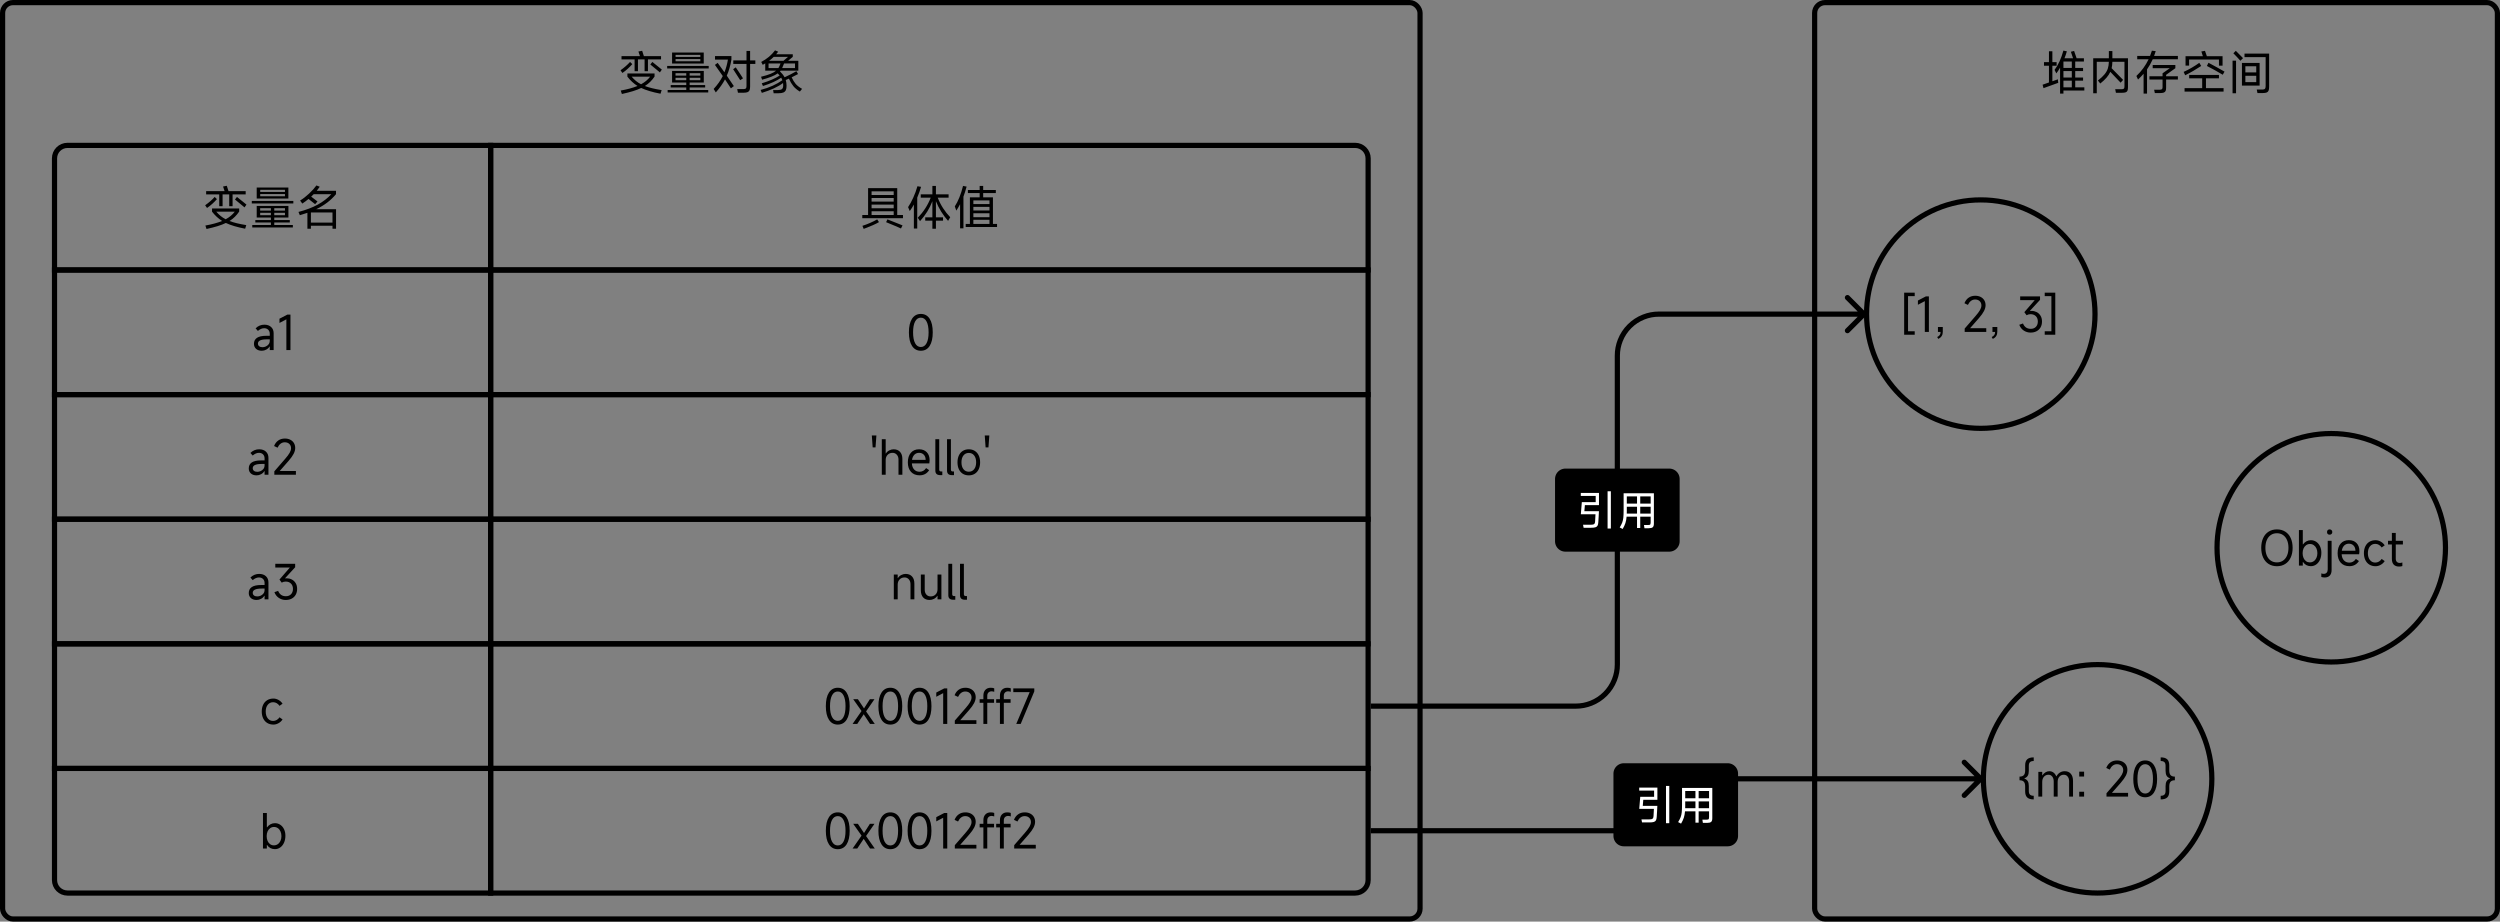 <svg xmlns="http://www.w3.org/2000/svg" xmlns:xlink="http://www.w3.org/1999/xlink" fill="none" version="1.1" width="963" height="355" viewBox="0 0 963 355"><rect x="0" y="0" width="963" height="355" fill="#808080" stroke="none"/><g style="mix-blend-mode:passthrough"><g style="mix-blend-mode:passthrough"><rect x="699" y="1" width="263" height="353" rx="4" fill-opacity="0" stroke-opacity="1" stroke="#000000" fill="none" stroke-width="2"/></g><g style="mix-blend-mode:passthrough"><path d="M802.887,33.651L802.887,34.876L794.836,34.876L794.836,36.047L793.541,36.047L793.541,26.075Q792.82,27.335,792.1,28.272L791.42,26.919Q793.541,24.094,794.818,19.489L796.154,19.776Q795.738,21.194,795.234,22.454L798.545,22.454Q798.094,21.001,797.701,19.934L798.943,19.629Q799.699,21.809,799.916,22.454L802.723,22.454L802.723,23.713L799.377,23.713L799.377,26.163L802.4,26.163L802.4,27.37L799.377,27.37L799.377,29.854L802.4,29.854L802.4,31.079L799.377,31.079L799.377,33.651L802.887,33.651ZM790.57,31.296L792.697,30.557L792.75,31.202L792.838,31.905L787.154,33.956L786.809,32.626L789.258,31.764L789.258,25.319L787.348,25.319L787.348,23.93L789.258,23.93L789.258,19.758L790.57,19.758L790.57,23.93L792.211,23.93L792.211,25.319L790.57,25.319L790.57,31.296ZM794.836,26.163L798.059,26.163L798.059,23.713L794.836,23.713L794.836,26.163ZM794.836,29.854L798.059,29.854L798.059,27.37L794.836,27.37L794.836,29.854ZM798.059,31.079L794.836,31.079L794.836,33.651L798.059,33.651L798.059,31.079ZM819.697,22.436L819.697,33.581Q819.697,34.477,819.498,34.934Q819.299,35.397,818.795,35.567Q818.291,35.743,817.318,35.743L815.051,35.743L814.781,34.372L816.908,34.372Q817.553,34.372,817.852,34.284Q818.15,34.19,818.244,33.938Q818.344,33.686,818.344,33.13L818.344,23.807L813.686,23.807Q813.65,25.172,813.398,26.274Q814.582,27.422,817.822,30.774L816.867,31.852Q815.449,30.305,812.894,27.674Q812.367,28.829,811.43,29.919Q810.498,31.008,809.021,32.174L808.119,31.008Q809.742,29.749,810.639,28.671Q811.541,27.587,811.916,26.456Q812.297,25.319,812.332,23.807L807.674,23.807L807.674,35.919L806.303,35.919L806.303,22.436L812.332,22.436L812.332,19.682L813.686,19.682L813.686,22.436L819.697,22.436ZM838.922,21.54L838.922,22.835L829.236,22.835Q828.299,24.903,827.039,26.719L827.039,36.047L825.709,36.047L825.709,28.413Q824.701,29.585,823.564,30.645L822.938,29.262Q825.891,26.508,827.637,22.835L823.26,22.835L823.26,21.54L828.193,21.54Q828.568,20.62,828.914,19.524L830.391,19.7Q830.027,20.872,829.758,21.54L838.922,21.54ZM834.387,28.829L834.387,29.385L838.922,29.385L838.922,30.627L834.387,30.627L834.387,33.815Q834.387,34.606,834.188,35.034Q833.988,35.467,833.49,35.655Q832.998,35.848,832.061,35.848L830.045,35.848L829.775,34.571L831.609,34.571Q832.207,34.571,832.5,34.483Q832.799,34.389,832.904,34.167Q833.016,33.938,833.016,33.493L833.016,30.627L827.959,30.627L827.959,29.385L833.016,29.385L833.016,28.237L835.805,26.274L829.219,26.274L829.219,25.032L837.949,25.032L837.949,26.274L834.387,28.829ZM843.24,22.94L843.24,25.266L841.869,25.266L841.869,21.645L848.549,21.645Q848.244,20.602,847.957,19.829L849.357,19.577Q849.539,20.028,850.078,21.645L856.131,21.645L856.131,25.284L854.742,25.284L854.742,22.94L843.24,22.94ZM850.711,24.182Q851.988,24.85,853.934,25.922Q855.879,26.995,856.887,27.587L856.201,28.794Q855.064,28.09,853.148,27.03Q851.232,25.963,850.096,25.407L850.711,24.182ZM847.904,25.407Q846.586,26.292,844.922,27.264Q843.258,28.237,841.728,28.993L841.137,27.692Q842.666,27.012,844.312,26.051Q845.959,25.085,847.166,24.2L847.904,25.407ZM854.742,30.176L849.738,30.176L849.738,33.956L856.523,33.956L856.523,35.274L841.494,35.274L841.494,33.956L848.279,33.956L848.279,30.176L843.275,30.176L843.275,28.864L854.742,28.864L854.742,30.176ZM861.24,19.577L863.689,22.061L864.012,22.401L863.004,23.409Q862.482,22.799,861.633,21.909Q860.789,21.018,860.285,20.514L861.24,19.577ZM864.586,20.637L874.072,20.637L874.072,33.364Q874.072,34.389,873.856,34.911Q873.644,35.432,873.111,35.637Q872.578,35.848,871.553,35.848L869.572,35.848L869.303,34.501L871.16,34.501Q871.84,34.501,872.156,34.395Q872.473,34.284,872.596,33.979Q872.725,33.669,872.725,33.024L872.725,22.008L864.586,22.008L864.586,20.637ZM861.328,35.919L859.981,35.919L859.981,23.374L861.328,23.374L861.328,35.919ZM863.596,24.241L870.404,24.241L870.404,32.965L863.596,32.965L863.596,24.241ZM869.103,27.891L869.103,25.536L864.914,25.536L864.914,27.891L869.103,27.891ZM864.914,29.204L864.914,31.635L869.103,31.635L869.103,29.204L864.914,29.204Z" fill="#000000" fill-opacity="1" style="mix-blend-mode:passthrough"/></g><g style="mix-blend-mode:passthrough"><g style="mix-blend-mode:passthrough"><rect x="1" y="1" width="546" height="353" rx="4" fill-opacity="0" stroke-opacity="1" stroke="#000000" fill="none" stroke-width="2"/></g><g style="mix-blend-mode:passthrough"><path d="M21 61C21 58.239 23.239 56 26 56L189 56C189 56 189 56 189 56L189 104C189 104 189 104 189 104L21 104C21 104 21 104 21 104Z" fill-opacity="0" stroke-opacity="1" stroke="#000000" fill="none" stroke-width="2" style="mix-blend-mode:passthrough"/></g><g style="mix-blend-mode:passthrough"><rect x="21" y="152" width="168" height="48" rx="0" fill-opacity="0" stroke-opacity="1" stroke="#000000" fill="none" stroke-width="2" style="mix-blend-mode:passthrough"/></g><g style="mix-blend-mode:passthrough"><rect x="21" y="248" width="168" height="48" rx="0" fill-opacity="0" stroke-opacity="1" stroke="#000000" fill="none" stroke-width="2" style="mix-blend-mode:passthrough"/></g><g style="mix-blend-mode:passthrough"><rect x="21" y="104" width="168" height="48" rx="0" fill-opacity="0" stroke-opacity="1" stroke="#000000" fill="none" stroke-width="2" style="mix-blend-mode:passthrough"/></g><g style="mix-blend-mode:passthrough"><rect x="21" y="200" width="168" height="48" rx="0" fill-opacity="0" stroke-opacity="1" stroke="#000000" fill="none" stroke-width="2" style="mix-blend-mode:passthrough"/></g><g style="mix-blend-mode:passthrough"><path d="M21 296C21 296 21 296 21 296L189 296C189 296 189 296 189 296L189 344C189 344 189 344 189 344L26 344C23.239 344 21 341.761 21 339Z" fill-opacity="0" stroke-opacity="1" stroke="#000000" fill="none" stroke-width="2" style="mix-blend-mode:passthrough"/></g><g style="mix-blend-mode:passthrough"><path d="M189 56C189 56 189 56 189 56L522 56C524.761 56 527 58.239 527 61L527 104C527 104 527 104 527 104L189 104C189 104 189 104 189 104Z" fill-opacity="0" stroke-opacity="1" stroke="#000000" fill="none" stroke-width="2" style="mix-blend-mode:passthrough"/></g><g style="mix-blend-mode:passthrough"><rect x="189" y="152" width="338" height="48" rx="0" fill-opacity="0" stroke-opacity="1" stroke="#000000" fill="none" stroke-width="2" style="mix-blend-mode:passthrough"/></g><g style="mix-blend-mode:passthrough"><rect x="189" y="248" width="338" height="48" rx="0" fill-opacity="0" stroke-opacity="1" stroke="#000000" fill="none" stroke-width="2" style="mix-blend-mode:passthrough"/></g><g style="mix-blend-mode:passthrough"><rect x="189" y="104" width="338" height="48" rx="0" fill-opacity="0" stroke-opacity="1" stroke="#000000" fill="none" stroke-width="2" style="mix-blend-mode:passthrough"/></g><g style="mix-blend-mode:passthrough"><rect x="189" y="200" width="338" height="48" rx="0" fill-opacity="0" stroke-opacity="1" stroke="#000000" fill="none" stroke-width="2" style="mix-blend-mode:passthrough"/></g><g style="mix-blend-mode:passthrough"><path d="M189 296C189 296 189 296 189 296L527 296C527 296 527 296 527 296L527 339C527 341.761 524.761 344 522 344L189 344C189 344 189 344 189 344Z" fill-opacity="0" stroke-opacity="1" stroke="#000000" fill="none" stroke-width="2" style="mix-blend-mode:passthrough"/></g><g style="mix-blend-mode:passthrough"><path d="M244.445,27.422L244.445,22.887L239.406,22.887L239.406,21.628L246.514,21.628Q246.209,20.585,245.922,19.846L247.357,19.559Q247.826,20.907,248.025,21.628L254.635,21.628L254.635,22.887L249.59,22.887L249.59,27.422L248.295,27.422L248.295,22.887L245.74,22.887L245.74,27.422L244.445,27.422ZM243.561,24.704Q242.787,25.588,241.797,26.491Q240.807,27.387,239.746,28.108L239.025,27.065Q241.275,25.46,242.699,23.86L243.561,24.704ZM251.283,23.86Q252.326,24.669,253.586,25.712L254.94,26.813L254.184,27.891L253.68,27.458Q251.5,25.606,250.51,24.85L251.283,23.86ZM252.133,29.497Q251.353,30.645,250.451,31.53Q249.555,32.409,248.406,33.13Q250.85,34.067,254.863,34.712L254.435,36.1Q249.807,35.215,247,33.885Q245.635,34.553,243.824,35.11Q242.014,35.667,239.547,36.206L239.113,34.876Q242.951,34.19,245.559,33.112Q243.385,31.747,241.674,29.532L241.674,28.307L252.133,28.307L252.133,29.497ZM243.309,29.532Q244.117,30.487,244.99,31.196Q245.863,31.905,246.93,32.462Q249.144,31.26,250.44,29.532L243.309,29.532ZM258.883,20.245L271.082,20.245L271.082,24.469L258.883,24.469L258.883,20.245ZM269.769,21.932L269.769,21.124L260.231,21.124L260.231,21.932L269.769,21.932ZM260.231,22.764L260.231,23.608L269.769,23.608L269.769,22.764L260.231,22.764ZM256.99,26.362L256.99,25.407L272.992,25.407L272.992,26.362L256.99,26.362ZM271.627,33.704L265.65,33.704L265.65,34.659L272.81,34.659L272.81,35.614L257.172,35.614L257.172,34.659L264.35,34.659L264.35,33.704L258.356,33.704L258.356,32.772L264.35,32.772L264.35,31.799L258.883,31.799L258.883,27.335L271.1,27.335L271.1,31.799L265.65,31.799L265.65,32.772L271.627,32.772L271.627,33.704ZM264.35,29.116L264.35,28.196L260.213,28.196L260.213,29.116L264.35,29.116ZM265.65,29.116L269.769,29.116L269.769,28.196L265.65,28.196L265.65,29.116ZM260.213,29.977L260.213,30.897L264.35,30.897L264.35,29.977L260.213,29.977ZM265.65,29.977L265.65,30.897L269.769,30.897L269.769,29.977L265.65,29.977ZM290.957,23.268L290.957,24.633L288.941,24.633L288.941,33.381Q288.941,34.284,288.713,34.782Q288.49,35.274,287.951,35.497Q287.412,35.719,286.422,35.719L284.26,35.719L283.973,34.319L286.111,34.319Q286.744,34.319,287.037,34.219Q287.336,34.12,287.441,33.85Q287.553,33.581,287.553,33.006L287.553,24.633L282.461,24.633L282.461,23.268L287.553,23.268L287.553,19.629L288.941,19.629L288.941,23.268L290.957,23.268ZM281.74,22.975Q281.131,26.526,279.959,29.151Q281.418,31.26,282.678,33.165L281.541,34.032Q280.551,32.479,279.273,30.575Q277.961,33.077,275.728,35.596L274.902,34.266Q277.135,31.852,278.412,29.297Q276.607,26.649,275.389,24.997L276.449,24.217Q277.363,25.46,279.057,27.856Q279.959,25.624,280.393,22.958L275.424,22.958L275.424,21.592L281.74,21.592L281.74,22.975ZM285.121,30.88Q283.756,28.665,282.408,26.649L283.416,25.946Q283.861,26.579,284.723,27.891Q285.59,29.204,286.205,30.176L285.121,30.88ZM304.943,29.784Q305.629,31.296,306.478,32.303Q307.334,33.311,308.957,34.225L308.107,35.274Q306.525,34.319,305.588,33.171Q304.656,32.016,303.883,30.288L302.676,30.827Q302.981,31.887,302.981,33.059Q302.981,34.12,302.693,34.741Q302.406,35.362,301.738,35.637Q301.07,35.919,299.904,35.919L298.012,35.919L297.795,34.694L299.594,34.694Q300.748,34.694,301.217,34.307Q301.685,33.921,301.685,32.877Q301.685,32.409,301.633,31.975Q300.227,33.059,298.111,34.032Q295.996,35.005,293.459,35.778L292.99,34.641Q295.457,34.014,297.607,33.036Q299.758,32.051,301.357,30.897Q301.217,30.446,300.912,29.924Q298.352,31.723,293.893,33.13L293.424,32.087Q297.69,30.809,300.332,29.098Q300.045,28.741,299.576,28.272Q298.621,28.952,297.156,29.538Q295.691,30.124,293.565,30.698L293.154,29.567Q295.475,28.993,296.822,28.442Q298.176,27.891,298.949,27.223L294.772,27.223L294.772,24.417Q294.016,24.85,293.799,24.973L293.225,23.86Q294.918,22.958,296.219,21.862Q297.525,20.766,298.551,19.395L299.758,19.917Q299.506,20.262,298.967,20.907L305.377,20.907L305.377,21.897L303.572,23.426L307.516,23.426L307.516,27.223L300.678,27.223Q300.531,27.405,300.443,27.499Q301.609,28.612,302.225,29.766Q304.832,28.577,306.777,27.422L307.41,28.524Q306.385,29.098,304.943,29.784ZM298.047,21.897Q297.238,22.706,296.248,23.426L301.791,23.426L303.555,21.897L298.047,21.897ZM296.049,24.452L296.049,26.215L299.846,26.215Q300.227,25.624,300.66,24.452L296.049,24.452ZM306.238,26.215L306.238,24.452L302.025,24.452Q301.609,25.571,301.287,26.215L306.238,26.215Z" fill="#000000" fill-opacity="1" style="mix-blend-mode:passthrough"/></g><g style="mix-blend-mode:passthrough"><path d="M84.445,79.422L84.445,74.887L79.406,74.887L79.406,73.628L86.514,73.628Q86.209,72.585,85.922,71.846L87.357,71.559Q87.826,72.907,88.025,73.628L94.635,73.628L94.635,74.887L89.59,74.887L89.59,79.422L88.295,79.422L88.295,74.887L85.74,74.887L85.74,79.422L84.445,79.422ZM83.561,76.704Q82.787,77.588,81.797,78.491Q80.807,79.387,79.746,80.108L79.025,79.065Q81.275,77.46,82.699,75.86L83.561,76.704ZM91.283,75.86Q92.326,76.669,93.586,77.712L94.939,78.813L94.184,79.891L93.68,79.458Q91.5,77.606,90.51,76.85L91.283,75.86ZM92.133,81.497Q91.353,82.645,90.451,83.53Q89.555,84.409,88.406,85.13Q90.85,86.067,94.863,86.712L94.436,88.1Q89.807,87.215,87,85.885Q85.635,86.553,83.824,87.11Q82.014,87.667,79.547,88.206L79.113,86.876Q82.951,86.19,85.559,85.112Q83.385,83.747,81.674,81.532L81.674,80.307L92.133,80.307L92.133,81.497ZM83.309,81.532Q84.117,82.487,84.99,83.196Q85.863,83.905,86.93,84.462Q89.144,83.26,90.439,81.532L83.309,81.532ZM98.883,72.245L111.082,72.245L111.082,76.469L98.883,76.469L98.883,72.245ZM109.769,73.932L109.769,73.124L100.231,73.124L100.231,73.932L109.769,73.932ZM100.231,74.764L100.231,75.608L109.769,75.608L109.769,74.764L100.231,74.764ZM96.99,78.362L96.99,77.407L112.992,77.407L112.992,78.362L96.99,78.362ZM111.627,85.704L105.65,85.704L105.65,86.659L112.81,86.659L112.81,87.614L97.172,87.614L97.172,86.659L104.35,86.659L104.35,85.704L98.356,85.704L98.356,84.772L104.35,84.772L104.35,83.799L98.883,83.799L98.883,79.335L111.1,79.335L111.1,83.799L105.65,83.799L105.65,84.772L111.627,84.772L111.627,85.704ZM104.35,81.116L104.35,80.196L100.213,80.196L100.213,81.116L104.35,81.116ZM105.65,81.116L109.769,81.116L109.769,80.196L105.65,80.196L105.65,81.116ZM100.213,81.977L100.213,82.897L104.35,82.897L104.35,81.977L100.213,81.977ZM105.65,81.977L105.65,82.897L109.769,82.897L109.769,81.977L105.65,81.977ZM129.445,80.577L129.445,88.118L128.074,88.118L128.074,86.963L119.76,86.963L119.76,88.118L118.412,88.118L118.412,81.977Q117.023,82.463,115.494,82.897L114.973,81.637Q119.385,80.489,122.443,78.796Q125.502,77.102,127.629,74.799L120.838,74.799Q120.445,75.227,119.865,75.737Q121.201,76.721,122.297,77.606L121.383,78.649L120.299,77.788L118.84,76.633Q117.797,77.536,116.449,78.415L115.6,77.249Q117.346,76.182,119.08,74.553Q120.82,72.924,121.887,71.43L123.164,71.934Q122.731,72.585,122.01,73.504L129.428,73.504L129.428,74.799Q127.916,76.598,126.053,78.022Q124.19,79.44,121.828,80.577L129.445,80.577ZM119.76,81.854L119.76,85.745L128.074,85.745L128.074,81.854L119.76,81.854Z" fill="#000000" fill-opacity="1" style="mix-blend-mode:passthrough"/></g><g style="mix-blend-mode:passthrough"><path d="M100.85,135.11Q99.467,135.11,98.646,134.383Q97.826,133.651,97.826,132.444Q97.826,129.35,102.543,129.35L103.914,129.35L103.914,128.577Q103.914,127.604,103.316,127.018Q102.725,126.432,101.752,126.432Q100.545,126.432,99.338,127.475L98.459,126.467Q99.9,125.067,101.822,125.067Q103.48,125.067,104.441,125.969Q105.408,126.866,105.408,128.395L105.408,134.858L103.914,134.858L103.914,133.493L103.803,133.493Q103.41,134.208,102.578,134.659Q101.752,135.11,100.85,135.11ZM101.119,133.745Q101.717,133.745,102.361,133.475Q103.012,133.2,103.463,132.637Q103.914,132.069,103.914,131.219L103.914,130.715L102.83,130.715Q101.049,130.715,100.199,131.126Q99.355,131.53,99.355,132.356Q99.355,132.989,99.83,133.37Q100.311,133.745,101.119,133.745ZM111.883,134.858L110.312,134.858L110.312,122.999L107.652,124.399L107.652,122.764L110.711,121.176L111.883,121.176L111.883,134.858Z" fill="#000000" fill-opacity="1" style="mix-blend-mode:passthrough"/></g><g style="mix-blend-mode:passthrough"><path d="M98.85,231.11Q97.467,231.11,96.646,230.383Q95.826,229.651,95.826,228.444Q95.826,225.35,100.543,225.35L101.914,225.35L101.914,224.577Q101.914,223.604,101.316,223.018Q100.725,222.432,99.752,222.432Q98.545,222.432,97.338,223.475L96.459,222.467Q97.9,221.067,99.822,221.067Q101.48,221.067,102.441,221.969Q103.408,222.866,103.408,224.395L103.408,230.858L101.914,230.858L101.914,229.493L101.803,229.493Q101.41,230.208,100.578,230.659Q99.752,231.11,98.85,231.11ZM99.119,229.745Q99.717,229.745,100.361,229.475Q101.012,229.2,101.463,228.637Q101.914,228.069,101.914,227.219L101.914,226.715L100.83,226.715Q99.049,226.715,98.199,227.126Q97.355,227.53,97.355,228.356Q97.355,228.989,97.83,229.37Q98.311,229.745,99.119,229.745ZM109.859,222.796Q110.059,222.76,110.475,222.76Q111.482,222.76,112.391,223.217Q113.299,223.674,113.873,224.594Q114.453,225.514,114.453,226.844Q114.453,228.139,113.902,229.106Q113.352,230.067,112.361,230.589Q111.371,231.11,110.059,231.11Q108.6,231.11,107.41,230.319Q106.227,229.528,105.705,228.104L107.129,227.6Q107.973,229.668,110.111,229.668Q111.353,229.668,112.098,228.907Q112.848,228.139,112.848,226.844Q112.848,225.549,112.08,224.788Q111.318,224.02,110.006,224.02Q109.232,224.02,108.512,224.43L107.65,223.247L111.647,218.618L106.045,218.618L106.045,217.176L113.697,217.176L113.697,218.495L109.824,222.719L109.859,222.796Z" fill="#000000" fill-opacity="1" style="mix-blend-mode:passthrough"/></g><g style="mix-blend-mode:passthrough"><path d="M98.85,183.11Q97.467,183.11,96.646,182.383Q95.826,181.651,95.826,180.444Q95.826,177.35,100.543,177.35L101.914,177.35L101.914,176.577Q101.914,175.604,101.316,175.018Q100.725,174.432,99.752,174.432Q98.545,174.432,97.338,175.475L96.459,174.467Q97.9,173.067,99.822,173.067Q101.48,173.067,102.441,173.969Q103.408,174.866,103.408,176.395L103.408,182.858L101.914,182.858L101.914,181.493L101.803,181.493Q101.41,182.208,100.578,182.659Q99.752,183.11,98.85,183.11ZM99.119,181.745Q99.717,181.745,100.361,181.475Q101.012,181.2,101.463,180.637Q101.914,180.069,101.914,179.219L101.914,178.715L100.83,178.715Q99.049,178.715,98.199,179.126Q97.355,179.53,97.355,180.356Q97.355,180.989,97.83,181.37Q98.311,181.745,99.119,181.745ZM107.756,181.417L113.984,181.417L113.984,182.858L105.67,182.858L105.67,181.563L109.772,176.829Q111.031,175.387,111.57,174.432Q112.109,173.477,112.109,172.651Q112.109,171.626,111.441,170.999Q110.779,170.366,109.701,170.366Q108.799,170.366,108.09,170.905Q107.381,171.444,106.912,172.452L105.576,171.807Q106.115,170.419,107.188,169.674Q108.26,168.924,109.736,168.924Q110.908,168.924,111.805,169.376Q112.707,169.827,113.211,170.653Q113.715,171.479,113.715,172.581Q113.715,173.624,113.117,174.796Q112.525,175.962,111.178,177.514L107.756,181.417Z" fill="#000000" fill-opacity="1" style="mix-blend-mode:passthrough"/></g><g style="mix-blend-mode:passthrough"><path d="M105.326,279.11Q103.961,279.11,102.941,278.489Q101.928,277.868,101.377,276.725Q100.826,275.583,100.826,274.071Q100.826,272.577,101.377,271.446Q101.928,270.309,102.941,269.7Q103.961,269.085,105.326,269.085Q106.334,269.085,107.295,269.624Q108.262,270.163,108.836,271.065L107.67,271.891Q107.236,271.247,106.598,270.872Q105.959,270.491,105.221,270.491Q103.943,270.491,103.146,271.469Q102.355,272.448,102.355,274.071Q102.355,275.706,103.141,276.708Q103.926,277.704,105.203,277.704Q105.941,277.704,106.598,277.329Q107.254,276.948,107.67,276.303L108.836,277.13Q108.262,278.032,107.295,278.571Q106.334,279.11,105.326,279.11Z" fill="#000000" fill-opacity="1" style="mix-blend-mode:passthrough"/></g><g style="mix-blend-mode:passthrough"><path d="M101.295,326.858L101.295,313.176L102.789,313.176L102.789,318.667L102.883,318.667Q103.422,317.928,104.201,317.506Q104.986,317.085,105.889,317.085Q107.037,317.085,107.963,317.706Q108.895,318.327,109.416,319.428Q109.938,320.524,109.938,321.907Q109.938,323.401,109.416,324.585Q108.895,325.762,107.963,326.43Q107.037,327.092,105.889,327.092Q104.934,327.092,104.16,326.682Q103.387,326.266,102.883,325.493L102.789,325.493L102.789,326.858L101.295,326.858ZM102.719,322.089Q102.719,323.114,103.07,323.928Q103.422,324.737,104.061,325.188Q104.699,325.633,105.49,325.633Q106.316,325.633,106.984,325.188Q107.652,324.737,108.027,323.928Q108.408,323.114,108.408,322.089Q108.408,321.063,108.039,320.254Q107.67,319.44,107.02,318.995Q106.369,318.544,105.543,318.544Q104.734,318.544,104.084,318.995Q103.439,319.44,103.076,320.254Q102.719,321.063,102.719,322.089Z" fill="#000000" fill-opacity="1" style="mix-blend-mode:passthrough"/></g><g style="mix-blend-mode:passthrough"><path d="M322.707,327.11Q320.527,327.11,319.32,325.264Q318.113,323.418,318.113,320.02Q318.113,316.616,319.32,314.77Q320.527,312.924,322.707,312.924Q324.904,312.924,326.1,314.77Q327.295,316.616,327.295,320.02Q327.295,323.418,326.1,325.264Q324.904,327.11,322.707,327.11ZM322.707,325.668Q324.131,325.668,324.91,324.204Q325.695,322.739,325.695,320.02Q325.695,317.301,324.91,315.837Q324.131,314.366,322.707,314.366Q321.283,314.366,320.498,315.837Q319.719,317.301,319.719,320.02Q319.719,322.739,320.498,324.204Q321.283,325.668,322.707,325.668ZM333.611,322.036L336.963,326.858L335.147,326.858L332.697,323.131L330.213,326.858L328.414,326.858L331.865,321.889L328.648,317.319L330.447,317.319L332.82,320.881L335.088,317.319L336.852,317.319L333.611,322.036ZM342.957,327.11Q340.777,327.11,339.57,325.264Q338.363,323.418,338.363,320.02Q338.363,316.616,339.57,314.77Q340.777,312.924,342.957,312.924Q345.154,312.924,346.35,314.77Q347.545,316.616,347.545,320.02Q347.545,323.418,346.35,325.264Q345.154,327.11,342.957,327.11ZM342.957,325.668Q344.381,325.668,345.16,324.204Q345.945,322.739,345.945,320.02Q345.945,317.301,345.16,315.837Q344.381,314.366,342.957,314.366Q341.533,314.366,340.748,315.837Q339.969,317.301,339.969,320.02Q339.969,322.739,340.748,324.204Q341.533,325.668,342.957,325.668ZM354.207,327.11Q352.027,327.11,350.82,325.264Q349.613,323.418,349.613,320.02Q349.613,316.616,350.82,314.77Q352.027,312.924,354.207,312.924Q356.404,312.924,357.6,314.77Q358.795,316.616,358.795,320.02Q358.795,323.418,357.6,325.264Q356.404,327.11,354.207,327.11ZM354.207,325.668Q355.631,325.668,356.41,324.204Q357.195,322.739,357.195,320.02Q357.195,317.301,356.41,315.837Q355.631,314.366,354.207,314.366Q352.783,314.366,351.998,315.837Q351.219,317.301,351.219,320.02Q351.219,322.739,351.998,324.204Q352.783,325.668,354.207,325.668ZM364.883,326.858L363.312,326.858L363.312,314.999L360.652,316.399L360.652,314.764L363.711,313.176L364.883,313.176L364.883,326.858ZM369.881,325.417L376.109,325.417L376.109,326.858L367.795,326.858L367.795,325.563L371.897,320.829Q373.156,319.387,373.695,318.432Q374.234,317.477,374.234,316.651Q374.234,315.626,373.566,314.999Q372.904,314.366,371.826,314.366Q370.924,314.366,370.215,314.905Q369.506,315.444,369.037,316.452L367.701,315.807Q368.24,314.419,369.312,313.674Q370.385,312.924,371.861,312.924Q373.033,312.924,373.93,313.376Q374.832,313.827,375.336,314.653Q375.84,315.479,375.84,316.581Q375.84,317.624,375.242,318.796Q374.65,319.962,373.303,321.514L369.881,325.417ZM381.951,314.296Q381.231,314.296,380.762,314.747Q380.293,315.192,380.293,316.024L380.293,317.319L382.906,317.319L382.906,318.719L380.293,318.719L380.293,326.858L378.799,326.858L378.799,318.719L377.357,318.719L377.357,317.319L378.799,317.319L378.799,315.989Q378.799,314.547,379.555,313.739Q380.31,312.924,381.629,312.924Q382.42,312.924,382.977,313.141L382.977,314.495Q382.473,314.296,381.951,314.296ZM388.326,314.296Q387.606,314.296,387.137,314.747Q386.668,315.192,386.668,316.024L386.668,317.319L389.281,317.319L389.281,318.719L386.668,318.719L386.668,326.858L385.174,326.858L385.174,318.719L383.732,318.719L383.732,317.319L385.174,317.319L385.174,315.989Q385.174,314.547,385.93,313.739Q386.685,312.924,388.004,312.924Q388.795,312.924,389.352,313.141L389.352,314.495Q388.848,314.296,388.326,314.296ZM392.756,325.417L398.984,325.417L398.984,326.858L390.67,326.858L390.67,325.563L394.772,320.829Q396.031,319.387,396.57,318.432Q397.109,317.477,397.109,316.651Q397.109,315.626,396.441,314.999Q395.779,314.366,394.701,314.366Q393.799,314.366,393.09,314.905Q392.381,315.444,391.912,316.452L390.576,315.807Q391.115,314.419,392.188,313.674Q393.26,312.924,394.736,312.924Q395.908,312.924,396.805,313.376Q397.707,313.827,398.211,314.653Q398.715,315.479,398.715,316.581Q398.715,317.624,398.117,318.796Q397.525,319.962,396.178,321.514L392.756,325.417Z" fill="#000000" fill-opacity="1" style="mix-blend-mode:passthrough"/></g><g style="mix-blend-mode:passthrough"><path d="M337.25,172.329L336.154,172.329L335.826,167.741L337.59,167.741L337.25,172.329ZM339.67,182.858L339.67,169.176L341.164,169.176L341.164,174.667L341.258,174.667Q341.686,173.946,342.523,173.506Q343.361,173.067,344.205,173.067Q345.793,173.067,346.69,174.051Q347.592,175.03,347.592,176.811L347.592,182.858L346.098,182.858L346.098,177.028Q346.098,175.874,345.447,175.153Q344.803,174.432,343.83,174.432Q342.641,174.432,341.902,175.2Q341.164,175.962,341.164,177.204L341.164,182.858L339.67,182.858ZM358.092,177.28Q358.092,177.907,357.981,178.505L351.254,178.505Q351.342,179.999,352.133,180.86Q352.924,181.721,354.236,181.721Q354.975,181.721,355.625,181.364Q356.275,181.006,356.738,180.303L357.91,181.112Q356.633,183.092,354.236,183.092Q352.133,183.092,350.914,181.762Q349.701,180.426,349.701,178.106Q349.701,175.768,350.856,174.421Q352.01,173.067,354.025,173.067Q355.912,173.067,357.002,174.204Q358.092,175.335,358.092,177.28ZM356.562,177.151Q356.562,175.909,355.865,175.171Q355.174,174.432,354.025,174.432Q352.941,174.432,352.221,175.153Q351.506,175.874,351.307,177.151L356.562,177.151ZM360.295,169.176L361.789,169.176L361.789,180.877Q361.789,181.616,362.527,181.616L362.978,181.616L362.978,183.022L362.188,183.022Q360.295,183.022,360.295,181.276L360.295,169.176ZM364.795,169.176L366.289,169.176L366.289,180.877Q366.289,181.616,367.027,181.616L367.478,181.616L367.478,183.022L366.688,183.022Q364.795,183.022,364.795,181.276L364.795,169.176ZM373.185,183.11Q371.867,183.11,370.877,182.501Q369.893,181.885,369.359,180.755Q368.826,179.618,368.826,178.089Q368.826,176.559,369.359,175.428Q369.893,174.292,370.877,173.682Q371.867,173.067,373.185,173.067Q374.498,173.067,375.477,173.682Q376.461,174.292,377,175.428Q377.539,176.559,377.539,178.089Q377.539,179.618,377,180.755Q376.461,181.885,375.477,182.501Q374.498,183.11,373.185,183.11ZM373.185,181.704Q374.481,181.704,375.242,180.737Q376.01,179.764,376.01,178.089Q376.01,176.413,375.242,175.44Q374.481,174.467,373.185,174.467Q371.891,174.467,371.123,175.44Q370.356,176.413,370.356,178.089Q370.356,179.764,371.123,180.737Q371.891,181.704,373.185,181.704ZM380.75,172.329L379.654,172.329L379.326,167.741L381.09,167.741L380.75,172.329Z" fill="#000000" fill-opacity="1" style="mix-blend-mode:passthrough"/></g><g style="mix-blend-mode:passthrough"><path d="M322.707,279.11Q320.527,279.11,319.32,277.264Q318.113,275.418,318.113,272.02Q318.113,268.616,319.32,266.77Q320.527,264.924,322.707,264.924Q324.904,264.924,326.1,266.77Q327.295,268.616,327.295,272.02Q327.295,275.418,326.1,277.264Q324.904,279.11,322.707,279.11ZM322.707,277.668Q324.131,277.668,324.91,276.204Q325.695,274.739,325.695,272.02Q325.695,269.301,324.91,267.837Q324.131,266.366,322.707,266.366Q321.283,266.366,320.498,267.837Q319.719,269.301,319.719,272.02Q319.719,274.739,320.498,276.204Q321.283,277.668,322.707,277.668ZM333.611,274.036L336.963,278.858L335.147,278.858L332.697,275.131L330.213,278.858L328.414,278.858L331.865,273.889L328.648,269.319L330.447,269.319L332.82,272.881L335.088,269.319L336.852,269.319L333.611,274.036ZM342.957,279.11Q340.777,279.11,339.57,277.264Q338.363,275.418,338.363,272.02Q338.363,268.616,339.57,266.77Q340.777,264.924,342.957,264.924Q345.154,264.924,346.35,266.77Q347.545,268.616,347.545,272.02Q347.545,275.418,346.35,277.264Q345.154,279.11,342.957,279.11ZM342.957,277.668Q344.381,277.668,345.16,276.204Q345.945,274.739,345.945,272.02Q345.945,269.301,345.16,267.837Q344.381,266.366,342.957,266.366Q341.533,266.366,340.748,267.837Q339.969,269.301,339.969,272.02Q339.969,274.739,340.748,276.204Q341.533,277.668,342.957,277.668ZM354.207,279.11Q352.027,279.11,350.82,277.264Q349.613,275.418,349.613,272.02Q349.613,268.616,350.82,266.77Q352.027,264.924,354.207,264.924Q356.404,264.924,357.6,266.77Q358.795,268.616,358.795,272.02Q358.795,275.418,357.6,277.264Q356.404,279.11,354.207,279.11ZM354.207,277.668Q355.631,277.668,356.41,276.204Q357.195,274.739,357.195,272.02Q357.195,269.301,356.41,267.837Q355.631,266.366,354.207,266.366Q352.783,266.366,351.998,267.837Q351.219,269.301,351.219,272.02Q351.219,274.739,351.998,276.204Q352.783,277.668,354.207,277.668ZM364.883,278.858L363.312,278.858L363.312,266.999L360.652,268.399L360.652,266.764L363.711,265.176L364.883,265.176L364.883,278.858ZM369.881,277.417L376.109,277.417L376.109,278.858L367.795,278.858L367.795,277.563L371.897,272.829Q373.156,271.387,373.695,270.432Q374.234,269.477,374.234,268.651Q374.234,267.626,373.566,266.999Q372.904,266.366,371.826,266.366Q370.924,266.366,370.215,266.905Q369.506,267.444,369.037,268.452L367.701,267.807Q368.24,266.419,369.312,265.674Q370.385,264.924,371.861,264.924Q373.033,264.924,373.93,265.376Q374.832,265.827,375.336,266.653Q375.84,267.479,375.84,268.581Q375.84,269.624,375.242,270.796Q374.65,271.962,373.303,273.514L369.881,277.417ZM381.951,266.296Q381.231,266.296,380.762,266.747Q380.293,267.192,380.293,268.024L380.293,269.319L382.906,269.319L382.906,270.719L380.293,270.719L380.293,278.858L378.799,278.858L378.799,270.719L377.357,270.719L377.357,269.319L378.799,269.319L378.799,267.989Q378.799,266.547,379.555,265.739Q380.31,264.924,381.629,264.924Q382.42,264.924,382.977,265.141L382.977,266.495Q382.473,266.296,381.951,266.296ZM388.326,266.296Q387.606,266.296,387.137,266.747Q386.668,267.192,386.668,268.024L386.668,269.319L389.281,269.319L389.281,270.719L386.668,270.719L386.668,278.858L385.174,278.858L385.174,270.719L383.732,270.719L383.732,269.319L385.174,269.319L385.174,267.989Q385.174,266.547,385.93,265.739Q386.685,264.924,388.004,264.924Q388.795,264.924,389.352,265.141L389.352,266.495Q388.848,266.296,388.326,266.296ZM393.172,278.858L391.461,278.858L396.629,266.618L390.324,266.618L390.324,265.176L398.41,265.176L398.41,266.331L393.172,278.858Z" fill="#000000" fill-opacity="1" style="mix-blend-mode:passthrough"/></g><g style="mix-blend-mode:passthrough"><path d="M354.707,135.11Q352.527,135.11,351.32,133.264Q350.113,131.418,350.113,128.02Q350.113,124.616,351.32,122.77Q352.527,120.924,354.707,120.924Q356.904,120.924,358.1,122.77Q359.295,124.616,359.295,128.02Q359.295,131.418,358.1,133.264Q356.904,135.11,354.707,135.11ZM354.707,133.668Q356.131,133.668,356.91,132.204Q357.695,130.739,357.695,128.02Q357.695,125.301,356.91,123.837Q356.131,122.366,354.707,122.366Q353.283,122.366,352.498,123.837Q351.719,125.301,351.719,128.02Q351.719,130.739,352.498,132.204Q353.283,133.668,354.707,133.668Z" fill="#000000" fill-opacity="1" style="mix-blend-mode:passthrough"/></g><g style="mix-blend-mode:passthrough"><path d="M344.295,230.858L344.295,221.319L345.789,221.319L345.789,222.667L345.883,222.667Q346.311,221.946,347.148,221.506Q347.986,221.067,348.83,221.067Q350.418,221.067,351.314,222.051Q352.217,223.03,352.217,224.811L352.217,230.858L350.723,230.858L350.723,225.028Q350.723,223.874,350.072,223.153Q349.428,222.432,348.455,222.432Q347.266,222.432,346.527,223.2Q345.789,223.962,345.789,225.204L345.789,230.858L344.295,230.858ZM362.629,221.319L362.629,230.858L361.135,230.858L361.135,229.528L361.023,229.528Q360.59,230.249,359.764,230.682Q358.938,231.11,358.07,231.11Q356.488,231.11,355.598,230.131Q354.707,229.147,354.707,227.383L354.707,221.319L356.201,221.319L356.201,227.149Q356.201,228.321,356.84,229.036Q357.478,229.745,358.469,229.745Q359.658,229.745,360.397,228.977Q361.135,228.21,361.135,226.967L361.135,221.319L362.629,221.319ZM365.295,217.176L366.789,217.176L366.789,228.877Q366.789,229.616,367.527,229.616L367.978,229.616L367.978,231.022L367.188,231.022Q365.295,231.022,365.295,229.276L365.295,217.176ZM369.795,217.176L371.289,217.176L371.289,228.877Q371.289,229.616,372.027,229.616L372.478,229.616L372.478,231.022L371.688,231.022Q369.795,231.022,369.795,229.276L369.795,217.176Z" fill="#000000" fill-opacity="1" style="mix-blend-mode:passthrough"/></g><g style="mix-blend-mode:passthrough"><path d="M345.613,72.473L345.613,82.809L347.828,82.809L347.828,84.051L332.154,84.051L332.154,82.809L334.387,82.809L334.387,72.473L345.613,72.473ZM344.248,75.104L344.248,73.698L335.734,73.698L335.734,75.104L344.248,75.104ZM335.734,77.659L344.248,77.659L344.248,76.258L335.734,76.258L335.734,77.659ZM344.248,80.213L344.248,78.813L335.734,78.813L335.734,80.213L344.248,80.213ZM344.248,81.368L335.734,81.368L335.734,82.809L344.248,82.809L344.248,81.368ZM332.207,86.987Q333.719,86.501,335.219,85.844Q336.725,85.182,337.896,84.502L338.576,85.563Q336.777,86.641,332.693,88.171L332.207,86.987ZM341.834,84.502Q342.935,84.895,346.316,86.284L347.652,86.823L347.055,88.012Q345.273,87.18,341.711,85.745L341.33,85.581L341.834,84.502ZM365.201,85.077Q363.777,83.495,362.553,81.532Q361.328,79.569,360.519,77.501L360.519,83.706L363.256,83.706L363.256,85.006L360.519,85.006L360.519,88.1L359.154,88.1L359.154,85.006L356.4,85.006L356.4,83.706L359.154,83.706L359.154,77.501Q358.357,79.604,357.197,81.479Q356.037,83.348,354.402,85.182L353.518,83.887Q356.81,80.524,358.522,76.129L354.672,76.129L354.672,74.852L359.154,74.852L359.154,71.629L360.519,71.629L360.519,74.852L365.4,74.852L365.4,76.129L361.205,76.129Q362.031,78.274,363.279,80.208Q364.533,82.141,366.027,83.671L365.201,85.077ZM354.795,71.969Q354.221,73.991,353.318,76.129L353.318,88.03L352.023,88.03L352.023,78.796Q351.268,80.178,350.441,81.297L349.791,79.786Q350.781,78.362,351.777,76.159Q352.779,73.95,353.394,71.741L354.795,71.969ZM372.344,71.881Q371.769,74.026,371.119,75.737L371.119,87.954L369.824,87.954L369.824,78.649Q369.18,79.909,368.365,81.133L367.791,79.499Q368.728,78.092,369.566,76.006Q370.404,73.915,370.961,71.612L372.344,71.881ZM382.481,76.024L382.481,86.266L384.062,86.266L384.062,87.45L371.986,87.45L371.986,86.266L373.603,86.266L373.603,76.024L377.365,76.024L377.365,74.366L372.83,74.366L372.83,73.194L377.365,73.194L377.365,71.629L378.719,71.629L378.719,73.194L383.594,73.194L383.594,74.366L378.719,74.366L378.719,76.024L382.481,76.024ZM381.15,78.614L381.15,77.19L374.94,77.19L374.94,78.614L381.15,78.614ZM374.94,81.063L381.15,81.063L381.15,79.674L374.94,79.674L374.94,81.063ZM381.15,83.653L381.15,82.141L374.94,82.141L374.94,83.653L381.15,83.653ZM381.15,84.678L374.94,84.678L374.94,86.266L381.15,86.266L381.15,84.678Z" fill="#000000" fill-opacity="1" style="mix-blend-mode:passthrough"/></g></g><g style="mix-blend-mode:passthrough"><g style="mix-blend-mode:passthrough"><g style="mix-blend-mode:passthrough"><ellipse cx="763" cy="121" rx="44" ry="44" fill-opacity="0" stroke-opacity="1" stroke="#000000" fill="none" stroke-width="2"/></g><g style="mix-blend-mode:passthrough"><path d="M733.48,112.741L737.547,112.741L737.547,114.071L734.975,114.071L734.975,127.606L737.547,127.606L737.547,128.936L733.48,128.936L733.48,112.741ZM743.008,127.858L741.438,127.858L741.438,115.999L738.777,117.399L738.777,115.764L741.836,114.176L743.008,114.176L743.008,127.858ZM746.207,129.821Q746.893,129.499,747.203,129.03Q747.519,128.561,747.519,127.858L746.494,127.858L746.494,125.965L748.363,125.965L748.363,127.858Q748.363,129.674,746.641,130.559L746.207,129.821ZM758.881,126.417L765.109,126.417L765.109,127.858L756.795,127.858L756.795,126.563L760.896,121.829Q762.156,120.387,762.695,119.432Q763.234,118.477,763.234,117.651Q763.234,116.626,762.566,115.999Q761.904,115.366,760.826,115.366Q759.924,115.366,759.215,115.905Q758.506,116.444,758.037,117.452L756.701,116.807Q757.24,115.419,758.312,114.674Q759.385,113.924,760.861,113.924Q762.033,113.924,762.93,114.376Q763.832,114.827,764.336,115.653Q764.84,116.479,764.84,117.581Q764.84,118.624,764.242,119.796Q763.65,120.962,762.303,122.514L758.881,126.417ZM767.207,129.821Q767.893,129.499,768.203,129.03Q768.519,128.561,768.519,127.858L767.494,127.858L767.494,125.965L769.363,125.965L769.363,127.858Q769.363,129.674,767.641,130.559L767.207,129.821ZM781.984,119.796Q782.184,119.76,782.6,119.76Q783.607,119.76,784.516,120.217Q785.424,120.674,785.998,121.594Q786.578,122.514,786.578,123.844Q786.578,125.139,786.027,126.106Q785.477,127.067,784.486,127.588Q783.496,128.11,782.184,128.11Q780.725,128.11,779.535,127.319Q778.352,126.528,777.83,125.104L779.254,124.6Q780.098,126.668,782.236,126.668Q783.478,126.668,784.223,125.907Q784.973,125.139,784.973,123.844Q784.973,122.549,784.205,121.788Q783.443,121.02,782.131,121.02Q781.357,121.02,780.637,121.43L779.775,120.247L783.772,115.618L778.17,115.618L778.17,114.176L785.822,114.176L785.822,115.495L781.949,119.719L781.984,119.796ZM787.627,114.071L787.627,112.741L791.693,112.741L791.693,128.936L787.627,128.936L787.627,127.606L790.199,127.606L790.199,114.071L787.627,114.071Z" fill="#000000" fill-opacity="1" style="mix-blend-mode:passthrough"/></g></g><g style="mix-blend-mode:passthrough"><g style="mix-blend-mode:passthrough"><ellipse cx="898" cy="211" rx="44" ry="44" fill-opacity="0" stroke-opacity="1" stroke="#000000" fill="none" stroke-width="2"/></g><g style="mix-blend-mode:passthrough"><path d="M877.072,218.11Q875.238,218.11,873.867,217.237Q872.502,216.364,871.764,214.764Q871.025,213.159,871.025,211.02Q871.025,208.858,871.764,207.258Q872.502,205.653,873.867,204.792Q875.238,203.924,877.072,203.924Q878.912,203.924,880.277,204.792Q881.648,205.653,882.381,207.258Q883.119,208.858,883.119,211.02Q883.119,213.159,882.381,214.764Q881.648,216.364,880.277,217.237Q878.912,218.11,877.072,218.11ZM877.072,216.633Q878.408,216.633,879.416,215.954Q880.424,215.268,880.969,213.997Q881.519,212.725,881.519,211.02Q881.519,209.309,880.969,208.044Q880.424,206.772,879.416,206.087Q878.408,205.401,877.072,205.401Q875.725,205.401,874.717,206.087Q873.709,206.772,873.17,208.044Q872.631,209.309,872.631,211.02Q872.631,212.725,873.17,213.997Q873.709,215.268,874.717,215.954Q875.725,216.633,877.072,216.633ZM885.545,217.858L885.545,204.176L887.039,204.176L887.039,209.667L887.133,209.667Q887.672,208.928,888.451,208.506Q889.236,208.085,890.139,208.085Q891.287,208.085,892.213,208.706Q893.144,209.327,893.666,210.428Q894.188,211.524,894.188,212.907Q894.188,214.401,893.666,215.585Q893.144,216.762,892.213,217.43Q891.287,218.092,890.139,218.092Q889.184,218.092,888.41,217.682Q887.637,217.266,887.133,216.493L887.039,216.493L887.039,217.858L885.545,217.858ZM886.969,213.089Q886.969,214.114,887.32,214.928Q887.672,215.737,888.311,216.188Q888.949,216.633,889.74,216.633Q890.566,216.633,891.234,216.188Q891.902,215.737,892.277,214.928Q892.658,214.114,892.658,213.089Q892.658,212.063,892.289,211.254Q891.92,210.44,891.269,209.995Q890.619,209.544,889.793,209.544Q888.984,209.544,888.334,209.995Q887.689,210.44,887.326,211.254Q886.969,212.063,886.969,213.089ZM897.357,205.958Q896.889,205.958,896.625,205.688Q896.367,205.419,896.367,204.95Q896.367,204.481,896.637,204.206Q896.906,203.924,897.357,203.924Q897.826,203.924,898.113,204.206Q898.4,204.481,898.4,204.95Q898.4,205.419,898.113,205.688Q897.826,205.958,897.357,205.958ZM895.465,222.446Q894.803,222.446,894.17,222.252L894.17,220.864Q894.533,221.046,895.143,221.046Q895.846,221.046,896.238,220.583Q896.637,220.126,896.637,219.299L896.637,208.319L898.131,208.319L898.131,219.569Q898.131,220.952,897.445,221.696Q896.766,222.446,895.465,222.446ZM908.842,212.28Q908.842,212.907,908.731,213.505L902.004,213.505Q902.092,214.999,902.883,215.86Q903.674,216.721,904.986,216.721Q905.725,216.721,906.375,216.364Q907.025,216.006,907.488,215.303L908.66,216.112Q907.383,218.092,904.986,218.092Q902.883,218.092,901.664,216.762Q900.451,215.426,900.451,213.106Q900.451,210.768,901.606,209.421Q902.76,208.067,904.775,208.067Q906.662,208.067,907.752,209.204Q908.842,210.335,908.842,212.28ZM907.312,212.151Q907.312,210.909,906.615,210.171Q905.924,209.432,904.775,209.432Q903.691,209.432,902.971,210.153Q902.256,210.874,902.057,212.151L907.312,212.151ZM915.076,218.11Q913.711,218.11,912.691,217.489Q911.678,216.868,911.127,215.725Q910.576,214.583,910.576,213.071Q910.576,211.577,911.127,210.446Q911.678,209.309,912.691,208.7Q913.711,208.085,915.076,208.085Q916.084,208.085,917.045,208.624Q918.012,209.163,918.586,210.065L917.42,210.891Q916.986,210.247,916.348,209.872Q915.709,209.491,914.971,209.491Q913.693,209.491,912.897,210.469Q912.106,211.448,912.106,213.071Q912.106,214.706,912.891,215.708Q913.676,216.704,914.953,216.704Q915.691,216.704,916.348,216.329Q917.004,215.948,917.42,215.303L918.586,216.13Q918.012,217.032,917.045,217.571Q916.084,218.11,915.076,218.11ZM925.6,209.719L922.846,209.719L922.846,215.192Q922.846,215.989,923.262,216.423Q923.678,216.85,924.416,216.85Q924.844,216.85,925.389,216.668L925.389,218.04Q924.902,218.239,924.106,218.239Q922.775,218.239,922.061,217.483Q921.352,216.721,921.352,215.303L921.352,209.719L919.857,209.719L919.857,208.319L921.352,208.319L921.352,205.296L922.846,205.296L922.846,208.319L925.6,208.319L925.6,209.719Z" fill="#000000" fill-opacity="1" style="mix-blend-mode:passthrough"/></g></g><g style="mix-blend-mode:passthrough"><g style="mix-blend-mode:passthrough"><ellipse cx="808" cy="300" rx="44" ry="44" fill-opacity="0" stroke-opacity="1" stroke="#000000" fill="none" stroke-width="2"/></g><g style="mix-blend-mode:passthrough"><path d="M783.389,307.936Q781.678,307.936,780.881,307.18Q780.09,306.424,780.09,304.825L780.09,302.95Q780.09,301.672,779.568,301.116Q779.047,300.559,777.916,300.559L777.916,299.153Q779.047,299.153,779.568,298.59Q780.09,298.022,780.09,296.762L780.09,294.835Q780.09,293.229,780.881,292.485Q781.678,291.741,783.389,291.741L783.389,293.141Q782.398,293.141,781.947,293.575Q781.496,294.008,781.496,294.999L781.496,296.921Q781.496,298.128,781.092,298.813Q780.688,299.499,779.803,299.803L779.803,299.909Q780.705,300.237,781.098,300.911Q781.496,301.585,781.496,302.792L781.496,304.661Q781.496,305.651,781.947,306.096Q782.398,306.536,783.389,306.536L783.389,307.936ZM785.17,306.858L785.17,297.319L786.664,297.319L786.664,298.649L786.758,298.649Q787.203,297.928,787.912,297.501Q788.627,297.067,789.383,297.067Q790.303,297.067,790.982,297.571Q791.668,298.075,792.066,299.03L792.154,299.03Q792.641,298.11,793.467,297.588Q794.299,297.067,795.324,297.067Q796.836,297.067,797.68,298.057Q798.529,299.047,798.529,300.811L798.529,306.858L797.035,306.858L797.035,301.028Q797.035,299.856,796.473,299.147Q795.916,298.432,794.996,298.432Q793.918,298.432,793.262,299.188Q792.606,299.944,792.606,301.204L792.606,306.858L791.094,306.858L791.094,301.028Q791.094,299.856,790.531,299.147Q789.975,298.432,789.078,298.432Q787.994,298.432,787.326,299.2Q786.664,299.962,786.664,301.204L786.664,306.858L785.17,306.858ZM802.795,299.118L800.92,299.118L800.92,297.249L802.795,297.249L802.795,299.118ZM802.795,306.858L800.92,306.858L800.92,304.965L802.795,304.965L802.795,306.858ZM813.506,305.417L819.734,305.417L819.734,306.858L811.42,306.858L811.42,305.563L815.522,300.829Q816.781,299.387,817.32,298.432Q817.859,297.477,817.859,296.651Q817.859,295.626,817.191,294.999Q816.529,294.366,815.451,294.366Q814.549,294.366,813.84,294.905Q813.131,295.444,812.662,296.452L811.326,295.807Q811.865,294.419,812.938,293.674Q814.01,292.924,815.486,292.924Q816.658,292.924,817.555,293.376Q818.457,293.827,818.961,294.653Q819.465,295.479,819.465,296.581Q819.465,297.624,818.867,298.796Q818.275,299.962,816.928,301.514L813.506,305.417ZM826.332,307.11Q824.152,307.11,822.945,305.264Q821.738,303.418,821.738,300.02Q821.738,296.616,822.945,294.77Q824.152,292.924,826.332,292.924Q828.529,292.924,829.725,294.77Q830.92,296.616,830.92,300.02Q830.92,303.418,829.725,305.264Q828.529,307.11,826.332,307.11ZM826.332,305.668Q827.756,305.668,828.535,304.204Q829.32,302.739,829.32,300.02Q829.32,297.301,828.535,295.837Q827.756,294.366,826.332,294.366Q824.908,294.366,824.123,295.837Q823.344,297.301,823.344,300.02Q823.344,302.739,824.123,304.204Q824.908,305.668,826.332,305.668ZM832.291,306.536Q833.281,306.536,833.727,306.096Q834.178,305.651,834.178,304.661L834.178,302.792Q834.178,301.602,834.582,300.922Q834.986,300.237,835.889,299.909L835.889,299.803Q834.986,299.499,834.582,298.813Q834.178,298.128,834.178,296.921L834.178,294.999Q834.178,294.008,833.727,293.575Q833.281,293.141,832.291,293.141L832.291,291.741Q834.019,291.741,834.811,292.485Q835.602,293.229,835.602,294.835L835.602,296.762Q835.602,298.022,836.111,298.59Q836.627,299.153,837.764,299.153L837.764,300.559Q836.627,300.559,836.111,301.116Q835.602,301.672,835.602,302.95L835.602,304.825Q835.602,306.442,834.811,307.186Q834.019,307.936,832.291,307.936L832.291,306.536Z" fill="#000000" fill-opacity="1" style="mix-blend-mode:passthrough"/></g></g></g><g style="mix-blend-mode:passthrough"><path d="M528,271L607,271Q609.861,271,612.521,269.947Q615.41,268.803,617.607,266.607Q619.803,264.41,620.947,261.521Q622,258.861,622,256L622,212.5L624,212.5L624,256Q624,259.243,622.806,262.258Q621.51,265.531,619.021,268.021Q616.531,270.51,613.258,271.806Q610.243,273,607,273L528,273L528,271ZM622,180.5L622,137Q622,133.757,623.194,130.742Q624.49,127.469,626.979,124.979Q629.469,122.49,632.742,121.194Q635.757,120,639,120L718,120L718,122L639,122Q636.139,122,633.479,123.053Q630.59,124.197,628.393,126.393Q626.197,128.59,625.053,131.479Q624,134.139,624,137L624,180.5L622,180.5ZM718.707,121.707L712.343,128.071Q712.273,128.141,712.192,128.195Q712.11,128.25,712.019,128.288Q711.928,128.326,711.831,128.345Q711.734,128.364,711.636,128.364Q711.538,128.364,711.441,128.345Q711.344,128.326,711.253,128.288Q711.162,128.25,711.08,128.195Q710.999,128.141,710.929,128.071Q710.859,128.001,710.805,127.92Q710.75,127.838,710.712,127.747Q710.674,127.656,710.655,127.559Q710.636,127.462,710.636,127.364Q710.636,127.265,710.655,127.169Q710.674,127.072,710.712,126.981Q710.75,126.89,710.805,126.808Q710.859,126.727,710.929,126.657L717.293,120.293Q717.363,120.223,717.444,120.169Q717.526,120.114,717.617,120.076Q717.708,120.038,717.805,120.019Q717.901,120,718,120Q718.098,120,718.195,120.019Q718.292,120.038,718.383,120.076Q718.474,120.114,718.556,120.169Q718.637,120.223,718.707,120.293Q718.777,120.363,718.831,120.444Q718.886,120.526,718.924,120.617Q718.962,120.708,718.981,120.805Q719,120.902,719,121Q719,121.098,718.981,121.195Q718.962,121.292,718.924,121.383Q718.886,121.474,718.831,121.556Q718.777,121.637,718.707,121.707ZM717.293,121.707L710.929,115.343Q710.859,115.273,710.805,115.192Q710.75,115.11,710.712,115.019Q710.674,114.928,710.655,114.831Q710.636,114.735,710.636,114.636Q710.636,114.538,710.655,114.441Q710.674,114.344,710.712,114.253Q710.75,114.162,710.805,114.08Q710.859,113.999,710.929,113.929Q710.999,113.859,711.08,113.805Q711.162,113.75,711.253,113.712Q711.344,113.674,711.441,113.655Q711.538,113.636,711.636,113.636Q711.734,113.636,711.831,113.655Q711.928,113.674,712.019,113.712Q712.11,113.75,712.192,113.805Q712.273,113.859,712.343,113.929L718.707,120.293Q718.777,120.363,718.831,120.444Q718.886,120.526,718.924,120.617Q718.962,120.708,718.981,120.805Q719,120.902,719,121Q719,121.098,718.981,121.195Q718.962,121.292,718.924,121.383Q718.886,121.474,718.831,121.556Q718.777,121.637,718.707,121.707Q718.637,121.777,718.556,121.831Q718.474,121.886,718.383,121.924Q718.292,121.962,718.195,121.981Q718.098,122,718,122Q717.901,122,717.805,121.981Q717.708,121.962,717.617,121.924Q717.526,121.886,717.444,121.831Q717.363,121.777,717.293,121.707ZM599,208.5L599,184.5Q599,184.303,599.019,184.108Q599.038,183.912,599.077,183.72Q599.115,183.527,599.172,183.339Q599.229,183.151,599.304,182.969Q599.38,182.788,599.472,182.614Q599.565,182.441,599.674,182.278Q599.783,182.114,599.908,181.962Q600.033,181.81,600.172,181.672Q600.311,181.533,600.462,181.408Q600.614,181.283,600.778,181.174Q600.941,181.065,601.114,180.972Q601.288,180.88,601.469,180.804Q601.651,180.729,601.839,180.672Q602.027,180.615,602.22,180.577Q602.412,180.538,602.608,180.519Q602.803,180.5,603,180.5L643,180.5Q643.197,180.5,643.392,180.519Q643.588,180.538,643.78,180.577Q643.973,180.615,644.161,180.672Q644.349,180.729,644.531,180.804Q644.712,180.88,644.886,180.972Q645.059,181.065,645.222,181.174Q645.386,181.283,645.538,181.408Q645.689,181.533,645.828,181.672Q645.967,181.81,646.092,181.962Q646.217,182.114,646.326,182.278Q646.435,182.441,646.528,182.614Q646.62,182.788,646.696,182.969Q646.771,183.151,646.828,183.339Q646.885,183.527,646.923,183.72Q646.961,183.912,646.981,184.108Q647,184.303,647,184.5L647,208.5Q647,208.697,646.981,208.892Q646.961,209.088,646.923,209.28Q646.885,209.473,646.828,209.661Q646.771,209.849,646.696,210.031Q646.62,210.212,646.528,210.386Q646.435,210.559,646.326,210.722Q646.217,210.886,646.092,211.038Q645.967,211.19,645.828,211.328Q645.689,211.467,645.538,211.592Q645.386,211.717,645.222,211.826Q645.059,211.935,644.886,212.028Q644.712,212.12,644.531,212.195Q644.349,212.271,644.161,212.328Q643.973,212.385,643.78,212.423Q643.588,212.462,643.392,212.481Q643.197,212.5,643,212.5L603,212.5Q602.803,212.5,602.608,212.481Q602.412,212.462,602.22,212.423Q602.027,212.385,601.839,212.328Q601.651,212.271,601.469,212.195Q601.288,212.12,601.114,212.028Q600.941,211.935,600.778,211.826Q600.614,211.717,600.462,211.592Q600.311,211.467,600.172,211.328Q600.033,211.19,599.908,211.038Q599.783,210.886,599.674,210.722Q599.565,210.559,599.472,210.386Q599.38,210.212,599.304,210.031Q599.229,209.849,599.172,209.661Q599.115,209.473,599.077,209.28Q599.038,209.088,599.019,208.892Q599,208.697,599,208.5Z" fill="#000000" fill-opacity="1" style="mix-blend-mode:passthrough"/></g><g style="mix-blend-mode:passthrough"><path d="M619.24,203.586L619.24,189.237L620.505,189.237L620.505,203.586L619.24,203.586ZM608.922,189.877L615.927,189.877L615.927,194.58L610.49,194.58L610.297,196.914L615.911,196.914Q615.88,197.669,615.807,198.935Q615.734,200.195,615.672,201.138Q615.625,202.034,615.375,202.487Q615.13,202.935,614.552,203.117Q613.974,203.299,612.87,203.299L610.01,203.299L609.786,202.132L612.536,202.132Q613.302,202.132,613.688,202.039Q614.073,201.94,614.24,201.664Q614.406,201.382,614.438,200.804Q614.552,199.174,614.583,198.086L608.938,198.086L609.318,193.429L614.661,193.429L614.661,191.044L608.922,191.044L608.922,189.877ZM625.417,190.002L637.078,190.002L637.078,201.669Q637.078,202.711,636.635,203.091Q636.198,203.476,635.078,203.476L633.448,203.476L633.255,202.242L634.713,202.242Q635.208,202.242,635.438,202.174Q635.672,202.101,635.75,201.893Q635.833,201.685,635.833,201.252L635.833,199.028L631.818,199.028L631.818,203.382L630.583,203.382L630.583,199.028L626.568,199.028Q626.458,200.419,626.109,201.487Q625.766,202.549,625.047,203.763L623.912,203.174Q624.583,202.07,624.885,201.263Q625.193,200.45,625.302,199.419Q625.417,198.388,625.417,196.502L625.417,190.002ZM630.583,193.987L630.583,191.205L626.646,191.205L626.646,193.987L630.583,193.987ZM631.818,193.987L635.833,193.987L635.833,191.205L631.818,191.205L631.818,193.987ZM630.583,197.83L630.583,195.19L626.646,195.19L626.646,196.935Q626.646,197.539,626.63,197.83L630.583,197.83ZM631.818,195.19L631.818,197.83L635.833,197.83L635.833,195.19L631.818,195.19Z" fill="#FFFFFF" fill-opacity="1" style="mix-blend-mode:passthrough"/></g><g style="mix-blend-mode:passthrough"><path d="M528,319L621.5,319L621.5,321L528,321L528,319ZM669.5,299L763,299L763,301L669.5,301L669.5,299ZM763.707,300.707L757.343,307.071Q757.273,307.141,757.192,307.195Q757.11,307.25,757.019,307.288Q756.928,307.325,756.831,307.345Q756.735,307.364,756.636,307.364Q756.538,307.364,756.441,307.345Q756.344,307.325,756.253,307.288Q756.162,307.25,756.08,307.195Q755.999,307.141,755.929,307.071Q755.859,307.001,755.805,306.919Q755.75,306.838,755.712,306.747Q755.674,306.656,755.655,306.559Q755.636,306.462,755.636,306.364Q755.636,306.265,755.655,306.169Q755.674,306.072,755.712,305.981Q755.75,305.89,755.805,305.808Q755.859,305.726,755.929,305.657L762.293,299.293Q762.363,299.223,762.444,299.169Q762.526,299.114,762.617,299.076Q762.708,299.038,762.805,299.019Q762.901,299,763,299Q763.098,299,763.195,299.019Q763.292,299.038,763.383,299.076Q763.474,299.114,763.556,299.169Q763.637,299.223,763.707,299.293Q763.777,299.363,763.831,299.444Q763.886,299.526,763.924,299.617Q763.962,299.708,763.981,299.805Q764,299.902,764,300Q764,300.098,763.981,300.195Q763.962,300.292,763.924,300.383Q763.886,300.474,763.831,300.556Q763.777,300.637,763.707,300.707ZM762.293,300.707L755.929,294.343Q755.859,294.274,755.805,294.192Q755.75,294.11,755.712,294.019Q755.674,293.928,755.655,293.831Q755.636,293.735,755.636,293.636Q755.636,293.538,755.655,293.441Q755.674,293.344,755.712,293.253Q755.75,293.162,755.805,293.08Q755.859,292.999,755.929,292.929Q755.999,292.859,756.08,292.805Q756.162,292.75,756.253,292.712Q756.344,292.674,756.441,292.655Q756.538,292.636,756.636,292.636Q756.734,292.636,756.831,292.655Q756.928,292.674,757.019,292.712Q757.11,292.75,757.192,292.805Q757.273,292.859,757.343,292.929L763.707,299.293Q763.777,299.363,763.831,299.444Q763.886,299.526,763.924,299.617Q763.962,299.708,763.981,299.805Q764,299.902,764,300Q764,300.098,763.981,300.195Q763.962,300.292,763.924,300.383Q763.886,300.474,763.831,300.556Q763.777,300.637,763.707,300.707Q763.637,300.777,763.556,300.831Q763.474,300.886,763.383,300.924Q763.292,300.962,763.195,300.981Q763.098,301,763,301Q762.901,301,762.805,300.981Q762.708,300.962,762.617,300.924Q762.526,300.886,762.444,300.831Q762.363,300.777,762.293,300.707ZM621.5,322L621.5,298Q621.5,297.803,621.519,297.608Q621.538,297.412,621.577,297.22Q621.615,297.027,621.672,296.839Q621.729,296.651,621.804,296.469Q621.88,296.288,621.972,296.114Q622.065,295.941,622.174,295.778Q622.283,295.614,622.408,295.462Q622.533,295.311,622.672,295.172Q622.811,295.033,622.962,294.908Q623.114,294.783,623.278,294.674Q623.441,294.565,623.614,294.472Q623.788,294.38,623.969,294.304Q624.151,294.229,624.339,294.172Q624.527,294.115,624.72,294.077Q624.912,294.039,625.108,294.019Q625.303,294,625.5,294L665.5,294Q665.697,294,665.892,294.019Q666.088,294.039,666.28,294.077Q666.473,294.115,666.661,294.172Q666.849,294.229,667.031,294.304Q667.212,294.38,667.386,294.472Q667.559,294.565,667.722,294.674Q667.886,294.783,668.038,294.908Q668.189,295.033,668.328,295.172Q668.467,295.311,668.592,295.462Q668.717,295.614,668.826,295.778Q668.935,295.941,669.028,296.114Q669.12,296.288,669.195,296.469Q669.271,296.651,669.328,296.839Q669.385,297.027,669.423,297.22Q669.461,297.412,669.481,297.608Q669.5,297.803,669.5,298L669.5,322Q669.5,322.197,669.481,322.392Q669.461,322.588,669.423,322.78Q669.385,322.973,669.328,323.161Q669.271,323.349,669.195,323.531Q669.12,323.712,669.028,323.886Q668.935,324.059,668.826,324.222Q668.717,324.386,668.592,324.538Q668.467,324.69,668.328,324.828Q668.189,324.967,668.038,325.092Q667.886,325.217,667.722,325.326Q667.559,325.435,667.386,325.528Q667.212,325.62,667.031,325.695Q666.849,325.771,666.661,325.828Q666.473,325.885,666.28,325.923Q666.088,325.962,665.892,325.981Q665.697,326,665.5,326L625.5,326Q625.303,326,625.108,325.981Q624.912,325.962,624.72,325.923Q624.527,325.885,624.339,325.828Q624.151,325.771,623.969,325.695Q623.788,325.62,623.614,325.528Q623.441,325.435,623.278,325.326Q623.114,325.217,622.962,325.092Q622.811,324.967,622.672,324.828Q622.533,324.69,622.408,324.538Q622.283,324.386,622.174,324.222Q622.065,324.059,621.972,323.886Q621.88,323.712,621.804,323.531Q621.729,323.349,621.672,323.161Q621.615,322.973,621.577,322.78Q621.538,322.588,621.519,322.392Q621.5,322.197,621.5,322Z" fill="#000000" fill-opacity="1" style="mix-blend-mode:passthrough"/></g><g style="mix-blend-mode:passthrough"><path d="M641.74,317.086L641.74,302.737L643.005,302.737L643.005,317.086L641.74,317.086ZM631.422,303.377L638.427,303.377L638.427,308.08L632.99,308.08L632.797,310.414L638.411,310.414Q638.38,311.169,638.307,312.435Q638.234,313.695,638.172,314.638Q638.125,315.534,637.875,315.987Q637.63,316.435,637.052,316.617Q636.474,316.799,635.37,316.799L632.51,316.799L632.286,315.632L635.036,315.632Q635.802,315.632,636.188,315.539Q636.573,315.44,636.74,315.164Q636.906,314.882,636.938,314.304Q637.052,312.674,637.083,311.586L631.438,311.586L631.818,306.929L637.161,306.929L637.161,304.544L631.422,304.544L631.422,303.377ZM647.917,303.502L659.578,303.502L659.578,315.169Q659.578,316.211,659.135,316.591Q658.698,316.976,657.578,316.976L655.948,316.976L655.755,315.742L657.213,315.742Q657.708,315.742,657.938,315.674Q658.172,315.601,658.25,315.393Q658.333,315.185,658.333,314.752L658.333,312.528L654.318,312.528L654.318,316.882L653.083,316.882L653.083,312.528L649.068,312.528Q648.958,313.919,648.609,314.987Q648.266,316.049,647.547,317.263L646.412,316.674Q647.083,315.57,647.385,314.763Q647.693,313.95,647.802,312.919Q647.917,311.888,647.917,310.002L647.917,303.502ZM653.083,307.487L653.083,304.705L649.146,304.705L649.146,307.487L653.083,307.487ZM654.318,307.487L658.333,307.487L658.333,304.705L654.318,304.705L654.318,307.487ZM653.083,311.33L653.083,308.69L649.146,308.69L649.146,310.435Q649.146,311.039,649.13,311.33L653.083,311.33ZM654.318,308.69L654.318,311.33L658.333,311.33L658.333,308.69L654.318,308.69Z" fill="#FFFFFF" fill-opacity="1" style="mix-blend-mode:passthrough"/></g></g></svg>